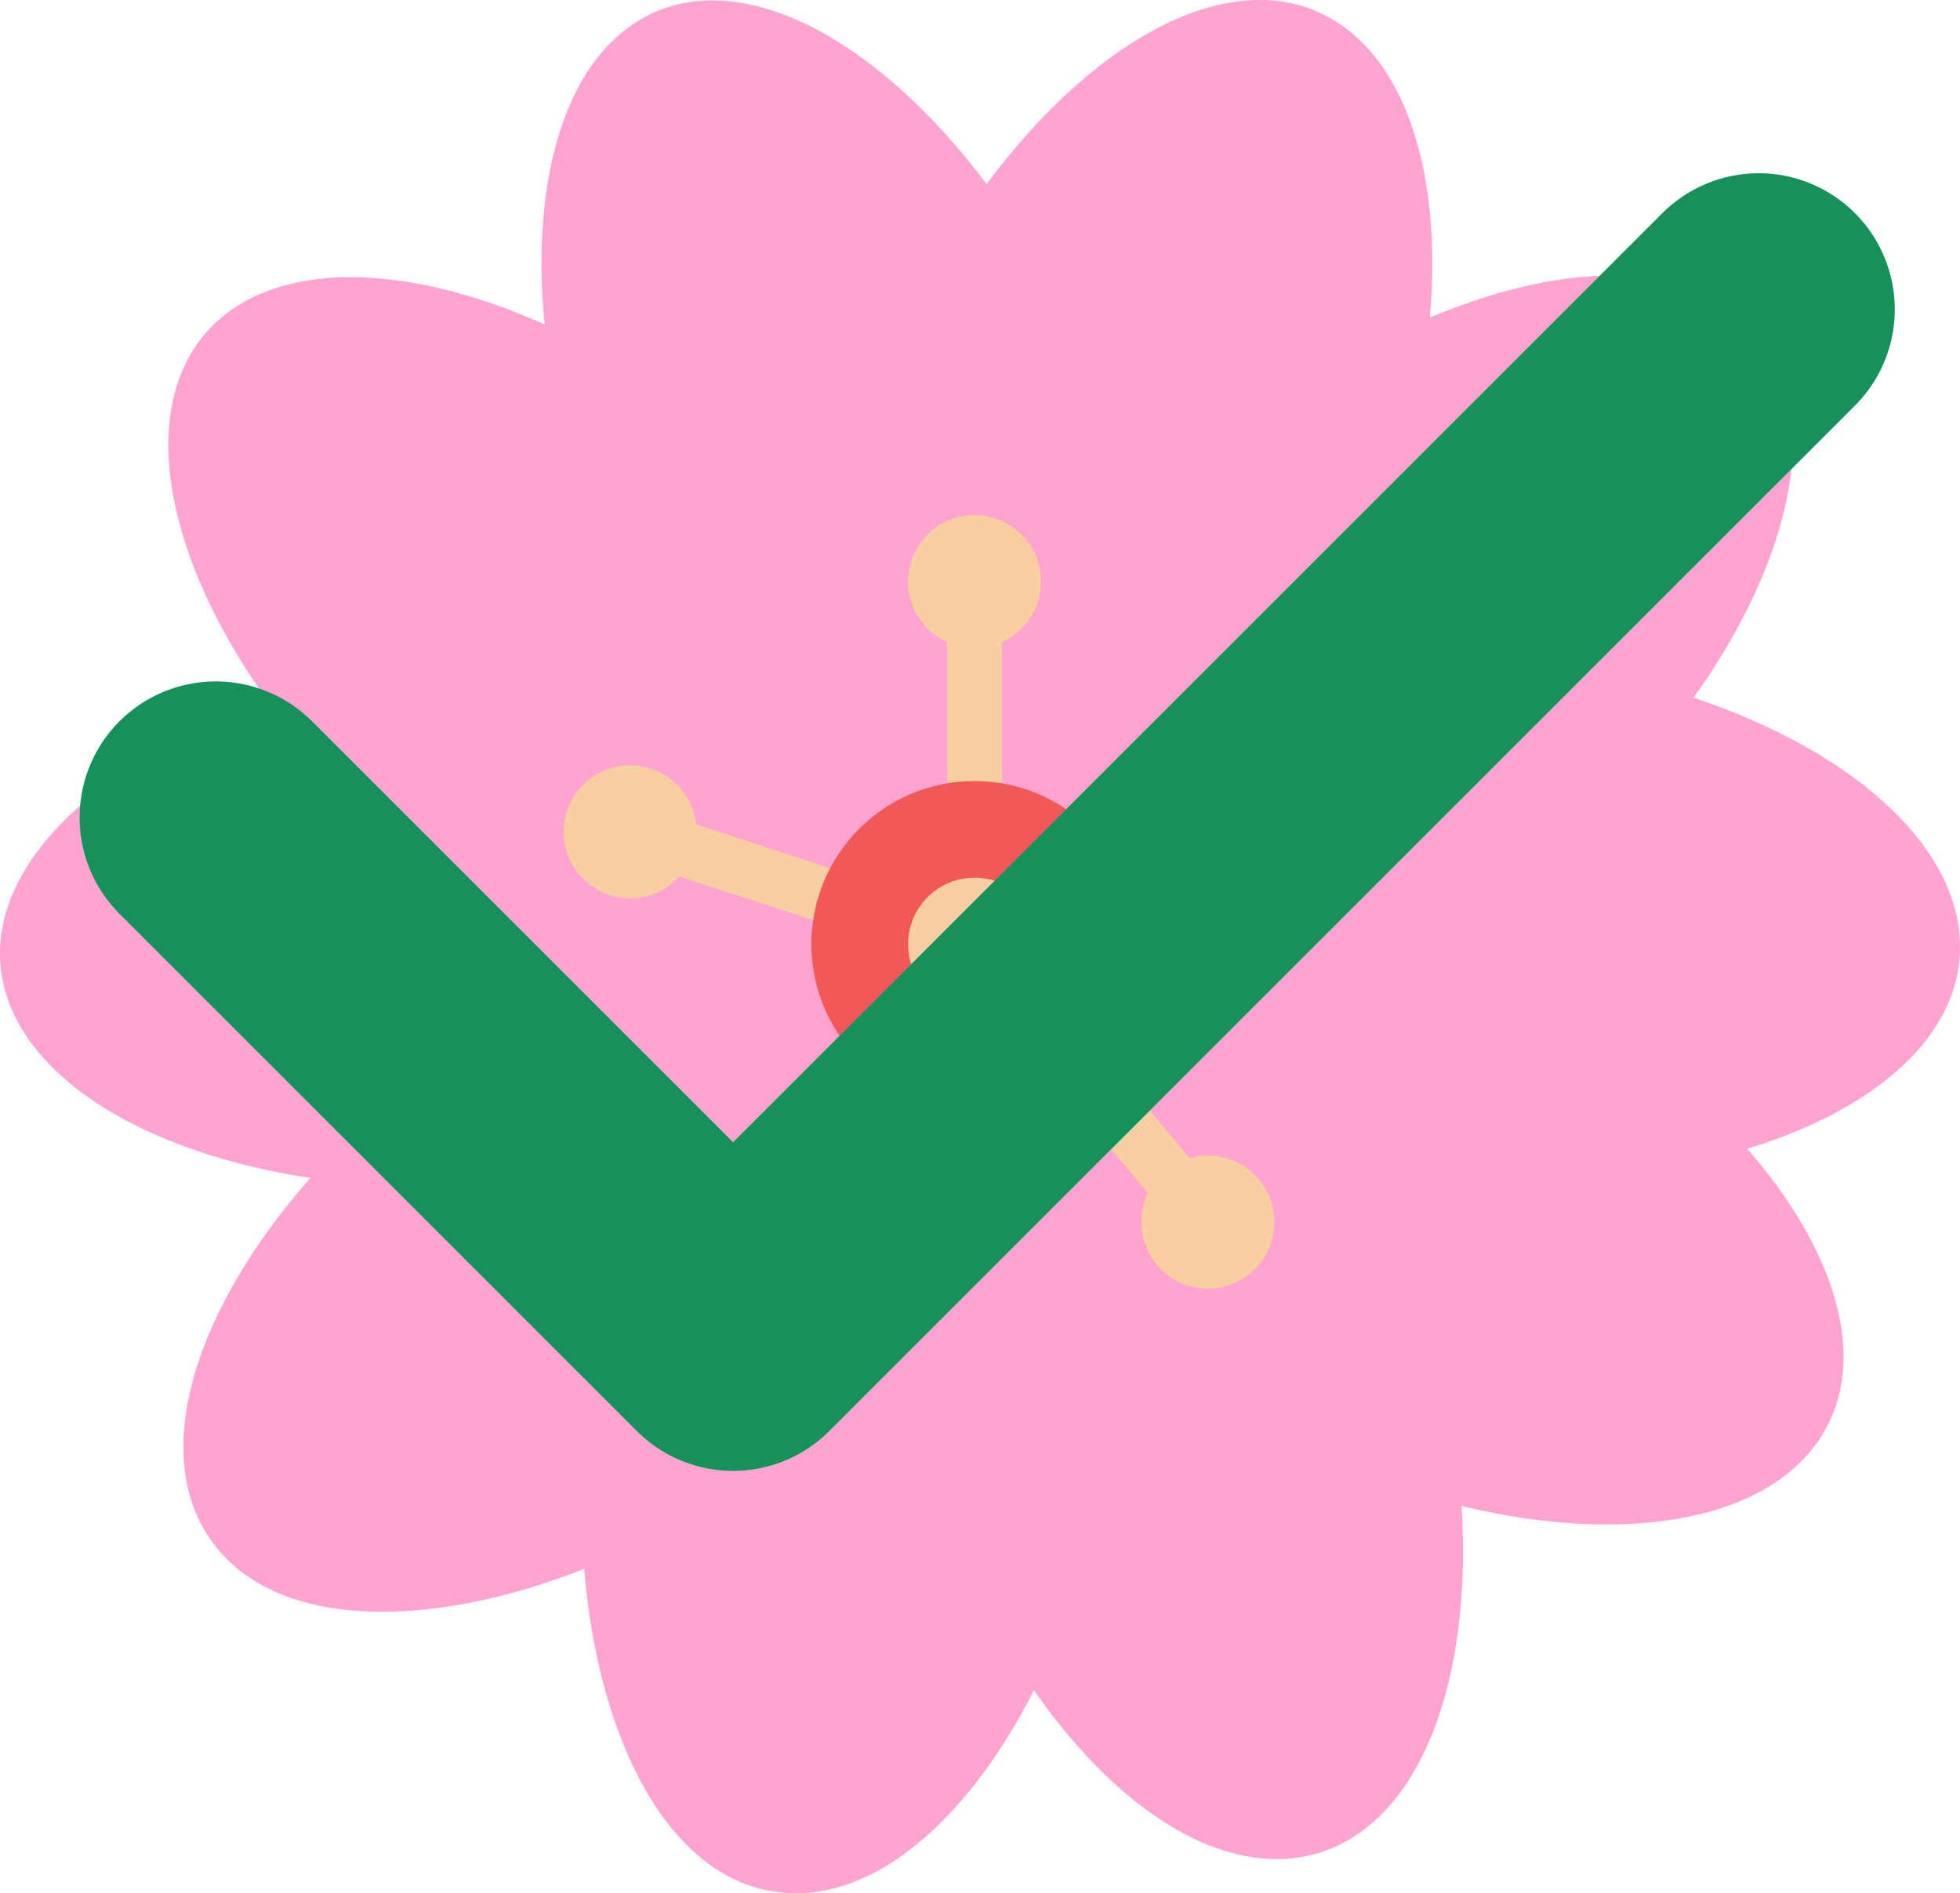 <svg xmlns="http://www.w3.org/2000/svg" viewBox="217.115 2621.954 107.977 104.321">
  <defs>
    <style>
      .cls-1 {
        fill: #ffa4d0;
      }

      .cls-2 {
        fill: #f7cfa1;
      }

      .cls-3, .cls-5 {
        fill: none;
        stroke-miterlimit: 10;
      }

      .cls-3 {
        stroke: #f7cfa1;
        stroke-width: 3px;
      }

      .cls-4 {
        fill: #f15959;
      }

      .cls-5 {
        stroke: #16915c;
        stroke-linecap: round;
        stroke-linejoin: round;
        stroke-width: 15px;
      }
    </style>
  </defs>
  <g id="Group_59" data-name="Group 59" transform="translate(0 2536)">
    <g id="Group_28" data-name="Group 28" transform="translate(217.115 85.954)">
      <path id="Path_103" data-name="Path 103" class="cls-1" d="M87.468.587c-5.326-2.264-12.451,1.8-18.176,9.521C63.5,2.385,56.375-1.61,51.115.587c-7.257,3.063-8.456,16.845-2.73,30.494C53.379,43,62.168,51.121,69.159,51.055c7.058.333,15.913-7.79,21.039-19.974C95.991,17.365,94.725,3.716,87.468.587Zm-25.7,24.9h0l-.133.067Z" transform="translate(-14.937 0.037)"/>
      <path id="Path_104" data-name="Path 104" class="cls-1" d="M134.907,60.406c.466-5.792-5.526-11.319-14.648-14.381,5.593-7.856,7.191-15.846,3.4-20.24-5.127-5.926-18.642-2.863-29.828,6.858-9.787,8.456-14.781,19.308-12.584,25.9,1.864,6.791,12.317,12.717,25.5,13.849C121.591,73.656,134.241,68.263,134.907,60.406ZM103.347,43.628h0l-.133-.133Z" transform="translate(-26.955 -7.583)"/>
      <path id="Path_105" data-name="Path 105" class="cls-1" d="M97.066,126.277c5.593-1.731,8.456-9.454,7.856-19.109,9.388,2.264,17.511.732,20.174-4.461,3.6-7.058-4.328-18.443-17.644-25.3-11.585-5.926-23.569-6.525-28.9-1.931-5.659,4.261-7.191,16.312-3.329,28.962C79.689,118.886,89.41,128.607,97.066,126.277Zm3.729-35.82h0l.067-.133Z" transform="translate(-24.402 -24.184)"/>
      <path id="Path_106" data-name="Path 106" class="cls-1" d="M16.643,109.691c3.329,4.794,11.585,5.127,20.573,1.6.8,9.654,4.727,16.911,10.453,17.777,7.856,1.265,16.246-9.854,18.576-24.568,2.064-12.85-1.065-24.435-7.058-28.1-5.792-4.061-17.71-1.8-28.563,5.792C18.308,90.849,12.049,103.166,16.643,109.691ZM51.8,102.168Z" transform="translate(-5.033 -24.843)"/>
      <path id="Path_107" data-name="Path 107" class="cls-1" d="M11.306,25.963c-3.8,4.394-2.2,12.517,3.462,20.374C5.58,49.466-.479,55.059-.013,60.785c.666,7.923,13.449,13.383,28.363,12.051,12.983-1.065,23.5-6.924,25.567-13.649,2.53-6.591-2.53-17.644-12.584-26.3C30.015,23.034,16.566,19.971,11.306,25.963Zm15.78,32.358h0v0Z" transform="translate(0.038 -7.629)"/>
      <g id="Group_22" data-name="Group 22" transform="translate(31.052 28.388)">
        <g id="Group_17" data-name="Group 17" transform="translate(18.975)">
          <ellipse id="Ellipse_17" data-name="Ellipse 17" class="cls-2" cx="3.662" cy="3.662" rx="3.662" ry="3.662"/>
          <line id="Line_44" data-name="Line 44" class="cls-3" y2="21.639" transform="translate(3.662 1.997)"/>
        </g>
        <g id="Group_18" data-name="Group 18" transform="translate(22.637 13.782)">
          <ellipse id="Ellipse_18" data-name="Ellipse 18" class="cls-2" cx="3.662" cy="3.662" rx="3.662" ry="3.662" transform="translate(15.38)"/>
          <line id="Line_45" data-name="Line 45" class="cls-3" x1="20.64" y2="6.725" transform="translate(0 3.129)"/>
        </g>
        <g id="Group_19" data-name="Group 19" transform="translate(22.637 23.636)">
          <ellipse id="Ellipse_19" data-name="Ellipse 19" class="cls-2" cx="3.662" cy="3.662" rx="3.662" ry="3.662" transform="translate(9.188 11.652)"/>
          <line id="Line_46" data-name="Line 46" class="cls-3" x1="13.915" y1="16.578"/>
        </g>
        <g id="Group_20" data-name="Group 20" transform="translate(8.456 23.636)">
          <ellipse id="Ellipse_20" data-name="Ellipse 20" class="cls-2" cx="3.662" cy="3.662" rx="3.662" ry="3.662" transform="translate(0 13.249)"/>
          <line id="Line_47" data-name="Line 47" class="cls-3" y1="18.31" x2="11.452" transform="translate(2.73)"/>
        </g>
        <g id="Group_21" data-name="Group 21" transform="translate(0 13.782)">
          <ellipse id="Ellipse_21" data-name="Ellipse 21" class="cls-2" cx="3.662" cy="3.662" rx="3.662" ry="3.662"/>
          <line id="Line_48" data-name="Line 48" class="cls-3" x2="20.573" y2="6.725" transform="translate(2.064 3.129)"/>
        </g>
      </g>
      <ellipse id="Ellipse_22" data-name="Ellipse 22" class="cls-4" cx="8.988" cy="8.988" rx="8.988" ry="8.988" transform="translate(44.701 43.035)"/>
      <ellipse id="Ellipse_23" data-name="Ellipse 23" class="cls-2" cx="3.662" cy="3.662" rx="3.662" ry="3.662" transform="translate(50.027 48.362)"/>
    </g>
    <path id="Path_189" data-name="Path 189" class="cls-5" d="M7.5,35.5,36,64,92.5,7.5" transform="translate(221.5 95.5)"/>
  </g>
</svg>
